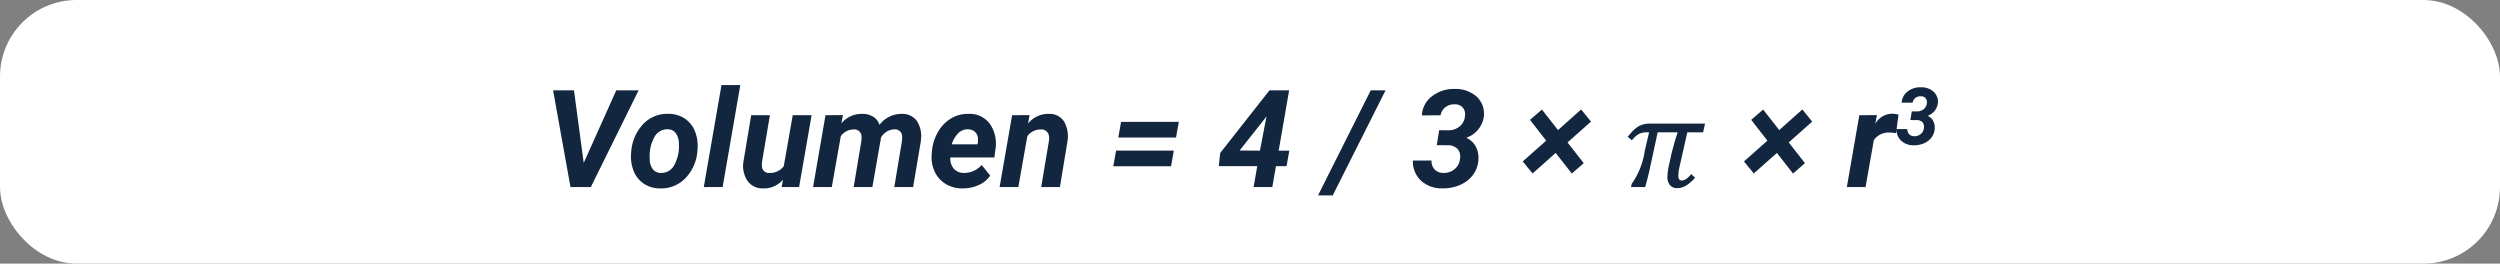 <svg xmlns="http://www.w3.org/2000/svg" width="294" height="31" viewBox="0 0 294 31">
  <rect x="0" y="0" width="294" height="31" fill="#808080" stroke="none"/>
  <g id="img47" transform="translate(52)">
    <rect id="Rectángulo_379122" data-name="Rectángulo 379122" width="294" height="31" rx="9" transform="translate(-52)" fill="#fff"/>
    <g id="Grupo_1074331" data-name="Grupo 1074331" transform="translate(34 5)">
      <path id="Trazado_641866" data-name="Trazado 641866" d="M-79.355-2.844l3.828-8.531H-72.9L-78.519,0h-2.391l-2.047-11.375H-80.5Zm9.992-5.766a3.39,3.39,0,0,1,1.926.574A3.234,3.234,0,0,1-66.249-6.5a4.762,4.762,0,0,1,.27,2.176,5.143,5.143,0,0,1-1.4,3.262A3.96,3.96,0,0,1-70.4.156,3.38,3.38,0,0,1-72.308-.41,3.222,3.222,0,0,1-73.5-1.937a4.657,4.657,0,0,1-.273-2.156,5.3,5.3,0,0,1,1.422-3.328A3.878,3.878,0,0,1-69.362-8.609Zm-2.227,5.315a1.95,1.95,0,0,0,.352,1.182,1.168,1.168,0,0,0,.945.449A1.712,1.712,0,0,0-68.7-2.6a4.647,4.647,0,0,0,.539-2.531,2.122,2.122,0,0,0-.363-1.2,1.149,1.149,0,0,0-.949-.464,1.715,1.715,0,0,0-1.574.924A4.6,4.6,0,0,0-71.589-3.294ZM-63.019,0h-2.219l2.086-12h2.211Zm7.1-.875A2.919,2.919,0,0,1-58.245.156a2.172,2.172,0,0,1-1.844-.875,3.2,3.2,0,0,1-.484-2.266l.914-5.469h2.2l-.93,5.5a2.175,2.175,0,0,0-.008.485.8.8,0,0,0,.867.806,2.014,2.014,0,0,0,1.7-.79l1.055-6h2.219L-54.027,0h-2.055Zm7.047-7.586-.18.961a3.112,3.112,0,0,1,2.477-1.109,2.379,2.379,0,0,1,1.3.359,1.679,1.679,0,0,1,.7.93,3.255,3.255,0,0,1,2.625-1.289,2.126,2.126,0,0,1,1.754.8,3.271,3.271,0,0,1,.5,2.234l-.016.2L-40.62,0h-2.211l.9-5.4a3.908,3.908,0,0,0,.023-.54.837.837,0,0,0-.937-.845,1.86,1.86,0,0,0-1.555.97l-.023.18L-45.409,0h-2.2l.9-5.383a3.9,3.9,0,0,0,.023-.539.836.836,0,0,0-.93-.852,1.867,1.867,0,0,0-1.508.789L-50.183,0h-2.2l1.461-8.453ZM-34.855.156A3.677,3.677,0,0,1-36.82-.387,3.292,3.292,0,0,1-38.1-1.855a4.093,4.093,0,0,1-.328-2.059l.023-.312a5.465,5.465,0,0,1,.719-2.266,4.341,4.341,0,0,1,1.547-1.59,3.827,3.827,0,0,1,2.094-.527,2.924,2.924,0,0,1,2.473,1.2,4.117,4.117,0,0,1,.637,2.962l-.125.962h-5.18a1.814,1.814,0,0,0,.4,1.313,1.521,1.521,0,0,0,1.172.508A2.7,2.7,0,0,0-32.558-2.6l1.008,1.25A3.135,3.135,0,0,1-32.925-.23,4.5,4.5,0,0,1-34.855.156Zm.7-6.945a1.565,1.565,0,0,0-1.082.383,3.363,3.363,0,0,0-.848,1.383h3.031l.047-.2A2.071,2.071,0,0,0-33-5.82a1.134,1.134,0,0,0-.383-.707A1.2,1.2,0,0,0-34.152-6.789Zm7.234-1.672-.187,1a3.042,3.042,0,0,1,2.461-1.148,2.028,2.028,0,0,1,1.766.875,3.526,3.526,0,0,1,.414,2.359L-23.355,0h-2.2l.906-5.4a2.528,2.528,0,0,0,.016-.555.9.9,0,0,0-1-.82,1.9,1.9,0,0,0-1.555.8L-28.245,0h-2.2l1.469-8.453ZM-9.7-5.828h-6.789l.328-1.844H-9.37Zm-.586,3.383h-6.789l.328-1.844h6.789ZM2.372-4.281h1.25L3.3-2.461H2.052L1.622,0h-2.2l.43-2.461H-4.667L-4.511-4l5.8-7.375H3.6ZM-2.222-4.3l2.391.016L.942-8.328l-.2.281ZM8.731.977H7l6.2-12.352h1.742ZM21.247-6.687,22.3-6.68a2.055,2.055,0,0,0,1.348-.445,1.737,1.737,0,0,0,.629-1.2,1.261,1.261,0,0,0-.242-1.012,1.23,1.23,0,0,0-.961-.395,1.642,1.642,0,0,0-1.1.348,1.494,1.494,0,0,0-.559.941l-2.2.016A2.952,2.952,0,0,1,20.4-10.676a4.165,4.165,0,0,1,2.707-.863,3.716,3.716,0,0,1,2.547.9,2.739,2.739,0,0,1,.852,2.3A3.078,3.078,0,0,1,24.434-5.8a2.381,2.381,0,0,1,1.121,1.043,2.826,2.826,0,0,1,.309,1.5,3.267,3.267,0,0,1-.633,1.813,3.7,3.7,0,0,1-1.547,1.2,4.962,4.962,0,0,1-2.094.395,3.557,3.557,0,0,1-2.484-.91,3.03,3.03,0,0,1-.945-2.363h2.188A1.412,1.412,0,0,0,20.7-2.082a1.385,1.385,0,0,0,1.035.418A1.933,1.933,0,0,0,23.052-2.1a1.761,1.761,0,0,0,.641-1.179,1.428,1.428,0,0,0-.277-1.2,1.553,1.553,0,0,0-1.152-.439l-1.3-.008Zm9.828,3.672,2.758-2.445L31.927-7.906l1.406-1.211L35.223-6.7l2.719-2.43L39.1-7.7,36.341-5.25l1.906,2.438-1.4,1.219-1.9-2.422L32.231-1.6Zm17.4-.484q.133-.625.379-1.508t.426-1.359l-.039-.07h-2.3l-.961,4.445q-.117.523-.273,1.129T45.466,0H43.809l.078-.383a8.783,8.783,0,0,0,1.531-3.844l.516-2.211h-.25a2.118,2.118,0,0,0-.937.188,2.7,2.7,0,0,0-.836.75l-.492-.414q.406-.492.664-.75a3.126,3.126,0,0,1,.543-.437,2.287,2.287,0,0,1,.641-.273,3.284,3.284,0,0,1,.832-.094h6.414l-.227,1.031H50.427l-.883,3.914a5.792,5.792,0,0,0-.172,1.156.787.787,0,0,0,.1.453.368.368,0,0,0,.32.141q.469,0,1.1-.75l.453.422a5.025,5.025,0,0,1-1.082.938,2.014,2.014,0,0,1-1.043.289,1.033,1.033,0,0,1-.836-.363,1.44,1.44,0,0,1-.3-.957A7.655,7.655,0,0,1,48.3-2.711Zm8.617.484,2.758-2.445L57.942-7.906l1.406-1.211L61.239-6.7l2.719-2.43L65.114-7.7,62.356-5.25l1.906,2.438-1.4,1.219-1.9-2.422L58.247-1.6Zm17.883-3.32a4.548,4.548,0,0,0-.742-.078,2.136,2.136,0,0,0-1.867.883L71.388,0h-2.2l1.469-8.453,2.07-.008-.2,1.031a2.325,2.325,0,0,1,1.969-1.2,3.214,3.214,0,0,1,.766.109ZM76.826-8.9l.615,0a1.2,1.2,0,0,0,.786-.26,1.013,1.013,0,0,0,.367-.7.736.736,0,0,0-.141-.59.717.717,0,0,0-.561-.23.958.958,0,0,0-.64.2.872.872,0,0,0-.326.549l-1.285.009a1.722,1.722,0,0,1,.69-1.315,2.429,2.429,0,0,1,1.579-.5,2.168,2.168,0,0,1,1.486.524,1.6,1.6,0,0,1,.5,1.34,1.8,1.8,0,0,1-1.208,1.486,1.389,1.389,0,0,1,.654.608,1.649,1.649,0,0,1,.18.877,1.906,1.906,0,0,1-.369,1.057,2.16,2.16,0,0,1-.9.7,2.894,2.894,0,0,1-1.221.23,2.075,2.075,0,0,1-1.449-.531,1.767,1.767,0,0,1-.551-1.379H76.3a.824.824,0,0,0,.207.6.808.808,0,0,0,.6.244,1.128,1.128,0,0,0,.766-.254,1.027,1.027,0,0,0,.374-.688.833.833,0,0,0-.162-.7.906.906,0,0,0-.672-.256l-.756,0Z" transform="translate(62 17)" fill="#12263f" stroke="rgba(0,0,0,0)" stroke-width="1"/>
    </g>
  </g>
</svg>
